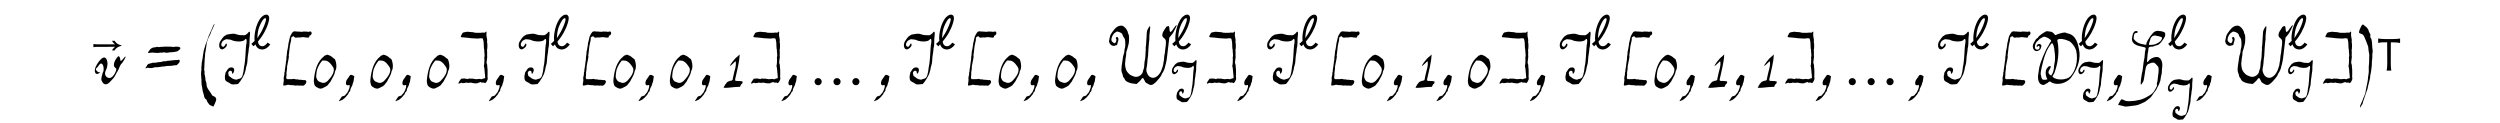 <?xml version='1.0' encoding='UTF-8'?>
<!-- This file was generated by dvisvgm 3.2.2 -->
<svg version='1.1' xmlns='http://www.w3.org/2000/svg' xmlns:xlink='http://www.w3.org/1999/xlink' width='368.204pt' height='18.154pt' viewBox='-.5 -17.654 368.204 18.154'>
<defs>
<use id='g1-73' xlink:href='#g0-73' transform='scale(1.333)'/>
<use id='g4-936' xlink:href='#g2-936' transform='scale(1.333)'/>
<use id='g4-1278' xlink:href='#g2-1278' transform='scale(1.333)'/>
<use id='g3-40' xlink:href='#g0-40' transform='scale(1.667)'/>
<use id='g3-41' xlink:href='#g0-41' transform='scale(1.667)'/>
<use id='g3-44' xlink:href='#g0-44' transform='scale(1.667)'/>
<use id='g3-48' xlink:href='#g0-48' transform='scale(1.667)'/>
<use id='g3-49' xlink:href='#g0-49' transform='scale(1.667)'/>
<use id='g3-61' xlink:href='#g0-61' transform='scale(1.667)'/>
<use id='g3-68' xlink:href='#g0-68' transform='scale(1.667)'/>
<use id='g3-72' xlink:href='#g0-72' transform='scale(1.667)'/>
<use id='g3-73' xlink:href='#g0-73' transform='scale(1.667)'/>
<use id='g3-87' xlink:href='#g0-87' transform='scale(1.667)'/>
<use id='g3-91' xlink:href='#g0-91' transform='scale(1.667)'/>
<use id='g3-93' xlink:href='#g0-93' transform='scale(1.667)'/>
<use id='g3-118' xlink:href='#g0-118' transform='scale(1.667)'/>
<path id='g0-40' d='m1.011 1.872c.05 0 .151 .129 .194 .029c.072-.151 .194-.38 .23-.595c-.029-.093-.036-.158-.1-.201c-.186-.151-.208-.029-.323-.251c-.136-.265-.438-.531-.438-.854c0-.086-.022-.208-.05-.265c-.043-.079-.05-.172-.057-.316c-.007-.122-.05-.273-.079-.38c.014-.093 .029-.179 0-.237c-.05-.115 0-.208-.007-.395c-.007-.122 .036-.552 .036-.724c0-.115 .036-.158 .029-.301c-.007-.165 .029-.172 .043-.33c.029-.244 .086-.509 .108-.746c.007-.079 .05-.136 .072-.215c.036-.165 .05-.143 .1-.265c.072-.179 .201-.351 .237-.545c0-.022 .316-.603 .265-.66c-.014-.014-.201 .359-.251 .509c-.057 .172-.287 .574-.33 .789c-.029 .158-.258 .61-.258 .753c0 .014-.014 .05-.029 .079c-.136 .33-.143 .897-.251 1.313c-.022 .1 0 .215-.022 .301c-.029 .115 .007 .244-.014 .373c-.072 .395 .029 .724 .014 1.105c-.007 .222 .072 .416 .086 .61c.022 .23 .108 .33 .136 .552c.014 .136 .122 .308 .194 .308c.029 0 .043 .029 .05 .093c.014 .079 .072 .179 .158 .273c.014 .022 .036 .043 .036 .05c0 .043 .186 .143 .222 .143z'/>
<path id='g0-41' d='m.545-4.949c-.086 .194-.165 .416 0 .423c.036 0 .072 .057 .108 .057c.122 0 .222 .143 .294 .33c.079 .186 .186 .445 .244 .617c.029 .086 .065 .115 .072 .237c.014 .222 .043 .387 .079 .574c.029 .143-.007 .186 0 .395c.022 .351-.05 .638-.036 .94c.014 .28-.007 .387-.057 .696c-.022 .172-.014 .28-.05 .423c-.057 .294-.122 .567-.172 .875c-.014 .151-.057 .194-.093 .323s-.122 .251-.151 .373c-.057 .208-.258 .495-.251 .667c.007 .143 .1-.115 .129-.136c.065-.065 .136-.222 .136-.294c0-.029 .057-.201 .093-.28c.036-.093 .05-.186 .086-.265c.029-.057 .072-.237 .1-.287c.029-.043 .036-.122 .057-.172c.057-.1 .1-.323 .136-.509c.036-.194 .179-.617 .165-.768c-.007-.093 .072-.323 .079-.445c.014-.251 .065-.366 .065-.66c0-.186 .007-.237 .036-.473c.022-.151-.014-.38 .029-.509c.043-.143-.029-.337-.036-.624c0-.28-.022-.287-.043-.466c-.014-.143-.079-.208-.122-.265l.007-.273c-.057-.086-.143-.237-.158-.337c-.014-.086-.1-.165-.136-.23c-.072-.122-.143-.093-.23-.201c-.186-.222-.265 .007-.38 .265z'/>
<path id='g0-44' d='m.186 1.097c0 .014-.029 .05-.057 .086c-.057 .072-.086 .129-.136 .208c-.065 .086-.05 .1 .065 .043c.043-.022 .093-.043 .122-.05c.136-.029 .452-.344 .452-.38c0-.007 .029-.043 .072-.079c.1-.093 .1-.244 .208-.316c.036-.029 .043-.043 .043-.1c0-.072 .079-.28 .151-.387c.029-.043 .05-.093 .05-.122c0-.093 .1-.237 .1-.351c.007-.143 .05-.244 .057-.387c-.129-.065-.28-.201-.395-.065c-.029 .036-.057 .072-.057 .079c0 .036-.179 .237-.23 .337c-.093 .201-.1 .509 .151 .445c.122-.036 .122-.036 .122 .057c.007 .1-.029 .23-.093 .373c-.072 .143-.065 .186-.215 .337c-.05 .05-.086 .1-.086 .108c0 .072-.323 .086-.323 .165z'/>
<path id='g0-48' d='m1.27-2.109c.287 .072 .552 .438 .667 .674c.093 .452-.33 .889-.552 1.133c-.237 .186-.409 .201-.71 .05c-.158-.043-.265-.28-.287-.445c0-.136 .05-.531 .1-.674c.115-.294 .251-.531 .445-.753c.1 0 .273 0 .337 .014zm0-.495c-.172 .05-.172 .072-.215 .129c-.567 .438-.789 1.219-.868 2.08c-.022 .122 .036 .423 .1 .509c.108 .129 .43 .308 .624 .222c.158-.079 .488-.208 .552-.351c.029-.057 .251-.287 .244-.344c.158-.287 .323-.538 .366-.846c.158-.23 .122-.717-.029-1.04c-.022-.036-.151-.086-.201-.151c-.086-.1-.387-.244-.502-.244c-.007 0-.043 .014-.072 .036z'/>
<path id='g0-49' d='m1.148-2.46c-.115 .079-.273 .244-.438 .466c-.093 .115-.215 .323-.201 .337c.05 .05 .459-.416 .495-.409c.1 .373-.129 .904-.186 1.248c-.007 .093-.072 .265-.072 .359c0 .108-.151 .122-.222 .129c-.079 .007-.093 .05-.136 .05c-.172 0-.466 .538-.438 .567c.337 .029 .818-.072 1.219-.079c.186-.029 .215 .072 .273-.129c.043-.151 .179-.122 .179-.294c0-.1-.065-.057-.108-.079c-.022-.007-.136-.022-.273-.022c-.194-.007-.28 .014-.28-.093c0-.065 .029-.222 .05-.265c.115-.581 .323-1.248 .351-1.987c-.007 0-.186 .172-.215 .201z'/>
<path id='g0-61' d='m1.628-3.328c0 0-.022-.007-.043-.007c-.065-.022-.287 .057-.38 .014c-.065-.043-.136 .029-.244 .029c-.222-.007-.416 .136-.481 .265c-.029 .065-.129 .129-.129 .201c0 .065 .093 .022 .158 .022c.108 0 .086-.029 .23-.022c.172 .007 .473 .057 .617 .014c.1-.029 .28 .007 .351-.029c.036-.022 .158 .007 .208 .022c.043 .022 .136 0 .186 0c.022 0 .065-.007 .1-.022c.05-.014 .524-.029 .545-.05c.1-.057 .165 0 .258-.086c.072-.072 .208-.143 .208-.251c0-.007-.014-.029-.029-.043c-.065-.072-.237-.086-.38-.079c-.158 0-.172 .05-.265 .022c-.086-.029-.251-.007-.38-.022c-.036-.007-.502-.007-.531 .022zm1.234 1.162c-.029-.007-.043-.007-.065 0c-.065 .022-.237 0-.301 .029c-.065 .022-.129-.014-.201 .022c-.029 .014-.201 .014-.28 .014c-.115 .1-.258 0-.359 .057c-.072 .036-.143 .057-.287 .057c-.294 .007-.194 .072-.538 .057c-.179-.007-.237 .086-.395 .086c-.05 0-.186 .129-.201 .201c-.014 .057-.108 .129-.108 .186s.122-.014 .143-.029c.194 .007 .423 .065 .552-.007c.122-.065 .265-.014 .395-.043c.079-.022 .387-.036 .423-.057c.05-.022 .151 .014 .215-.022c.065-.022 .194-.036 .423-.036c.258 0 .33-.065 .567-.057c.079 0 .122-.108 .186-.151c.086-.05 .143-.237 .115-.258c-.007-.007-.014-.022-.014-.029c0-.1-.186 0-.273-.022z'/>
<path id='g0-68' d='m2.102-3.006c.057 .308 .093 .818 0 1.155c-.065 .23 .022 .646-.294 1.062c-.473-.287-.093-.481-.022-.789c-.014-.108-.215-.057-.28 .072c-.237 .186-.208 .66-.072 .947c.022 .029 .043 .057 .043 .072c0 .057-.158 .05-.244 .065c-.215 .043-.294-.179-.294-.273c0-.022-.007-.057-.014-.072c-.1-.265 .029-.538 .05-.746c.194-.846 .409-1.621 .897-2.152c.129 0 .23 .466 .23 .66zm1.93 .05c.186 .882-.072 1.779-.538 2.245c-.265 .287-1.184 .387-1.528 .043c-.122-.029 .151-.316 .151-.409c.28-.775 .459-1.793 .244-2.805c-.007-.043 0-.057 .036-.093c.158-.143 .717 .007 .839 .072c.043 .022 .093 .043 .108 .043c.136 0 .595 .466 .689 .904zm-3.149-.215c.022-.086 .122-.237 .029-.344c-.165-.186-.387 0-.387 .136c0 .143 .143-.057 .186-.043c.122 .029 .115 .337-.115 .337c-.38 0-.201-.61 .014-.76c.036-.022 .179-.158 .179-.179s.287-.151 .294-.172c.115-.129 .724 .172 .732 .351c0 .007-.022 .036-.043 .072c-.1 .108-.115 .208-.208 .344c-.086 .115-.215 .366-.258 .466c-.122 .287-.244 .524-.316 .76c-.115 .244-.158 .438-.23 .703c-.029 .151-.043 .316-.072 .488c-.093 .459-.029 .997 .409 1.047c.151 .014 .237-.122 .33-.143c.129-.022 .208-.273 .373-.108c.603 .359 1.427 .05 1.772-.395c.488-.667 .803-1.356 .746-2.216c-.115-.775-.28-1.571-1.097-1.707c-.029 0-.05-.007-.065-.022c-.108-.136-.811 .108-.875 .151c-.072 .05-.115 .05-.158-.022c-.122-.158-.265-.251-.395-.251c-.122 0-.265-.079-.395-.007c-.244 .143-.595 .344-.703 .559c-.158 .093-.136 .093-.201 .179c-.186 .344-.294 .438-.201 .768c.186 .423 .617 .136 .653 .007z'/>
<path id='g0-72' d='m1.714-3.572c-.143 .057-.567 .093-.581 .057c-.029-.1 .115-.387 .129-.509s.057-.108 .122-.201s.136-.079 .222-.108c.057-.029 .179 .036 .237 .036c.108 0 .323 .086 .43 .115l.007 .079c.007 .186-.23 .395-.567 .531zm-1.686-.99c.158 0 .165-.222-.1-.158c-.194 .043-.265 .387-.294 .646c-.05 .495 .481 .646 .868 .724l.194 .043c.222 .043 .143 .186 .115 .265c-.043 .093-.05 .71-.115 .875c-.036 .079-.115 .918-.129 .94c-.043 .072-.23 1.227-.143 1.227c.072 0 .079-.1 .143-.172c.129-.143 .115-.366 .165-.581c.057-.237 .072-.796 .222-.947c.029-.029 .05-.065 .05-.065c0-.036 .172-.072 .273-.129c.079-.043 .194-.036 .308-.043l.108 .086c.122 .086 .108 .143 .194 .201c.222 .158 .022 .933 .007 1.284c-.007 .129-.1 .308-.057 .38c.065 .1-.194 .452-.251 .574c-.05 .093-.065 .065-.115 .143c-.086 .122-.438 .316-.581 .395c-.301 .151-.516 .23-.724 .251c-.151 .022-.143 .05-.33 .065c-.251 .022-.631 .057-.803-.014c-.1-.043-.215-.122-.316-.122c-.079 0-.308 .481-.308 .481c.022 .036 .222 .036 .28 .072c.05 .036 .165 .014 .222 .05c.136 .086 .516-.014 .732-.029c.416-.029 .588-.093 .897-.244c.093-.043 .165-.079 .172-.079c.072 0 .316-.23 .452-.323c.208-.136 .323-.423 .531-.667c.122-.136 .079-.143 .158-.265c.093-.136 .215-.409 .251-.559c0-.022 .022-.065 .036-.086c.022-.036 .05-.445 .108-.574c.029-.079 .022-.359 .036-.459c.093-.502-.022-.875-.28-1.019c-.294-.151-.796 .129-.875 .28c-.022 .043-.129 .129-.158 .129c-.036 0 .022-.294 .029-.502c.007-.294 .079-.395 .086-.667c0-.23 .287-.194 .38-.194c.05 0 .28-.122 .395-.129c.201-.014 .552-.509 .667-.739c.05-.093 .057-.215 .036-.301c-.043-.165-.215-.129-.301-.186c-.05-.029-.108 0-.165-.014c-.301-.086-.538 .05-.667 .23c-.093 .136-.172 .186-.251 .33c-.079 .165-.273 .359-.273 .574c-.007 .072-.022 .079-.136 .057c-.524-.086-.732-.179-.99-.509c.022-.273 .007-.524 .251-.524z'/>
<path id='g0-73' d='m.301-3.106c.165 0 .581-.337 .373-.531c-.093 .072-.143 .301-.265 .301c-.086 0-.222-.086-.158-.301c.086-.244 .194-.273 .416-.373c.129 .014 .402 .036 .452 .065c.251 .151 .925 .201 1.148 .029c.036-.029 .136-.194 .186-.079c.072 .194-.036 .452-.043 .739c-.014 .452-.093 1.42-.129 1.528c-.05 .158-.057 .473-.086 .567c-.072 .244-.057 .459-.244 .595c-.093 .072-.222 .057-.337 .122c-.086 .05-.423-.079-.473-.143c-.065-.072-.093-.05-.222-.165c-.072-.072-.014-.093-.05-.165c-.072-.136 .065-.344 .208-.301c.165 .043 .079 .208 .129 .251c.065 .065 .172-.194 .172-.308c0-.208-.172-.273-.344-.23c-.222 .05-.258 .23-.366 .359c-.115 .129-.043 .23-.093 .294c-.043 .057-.014 .416 .022 .466c.05 .079 .108 .122 .258 .194c.072 .029 .143 .072 .158 .086c.143 .158 .445 .079 .703 .057c.201-.194 .603-.861 .603-1.019c0-.036 .072-.201 .072-.237c0-.201 .151-.516 .151-.746c0-.201 .05-.61 .1-.868c.022-.093 .007-.237 .036-.316c.057-.129 .057-.696 .057-.811c0-.151 .079-.524 .014-.603c-.05-.065-.115 .022-.136 .065c-.036 .065-.179 .158-.258 .215c-.036 .029-.574 .007-.638-.029c-.086-.043-.143-.029-.23-.065c-.186-.072-.516 .014-.689 .036c-.115 .014-.129 .057-.23 .108c-.186 .093-.316 .351-.402 .459c-.186 .251-.158 .753 .136 .753z'/>
<path id='g0-87' d='m1.478-2.704c0-.237 .065-.28 .122-.524c.057-.265 .129-.395 .129-.66c0-.201 .029-.473-.072-.61c-.022-.022-.029-.065-.029-.093c0-.1-.057-.136-.093-.23c-.057-.129-.215-.287-.351-.359c-.072-.029-.093-.036-.215-.022c-.387 .029-.638 .459-.782 .653s-.143 .323-.201 .574c-.057 .237-.007 .165 .014 .287c.029 .136 .301 .359 .502 .237c.093-.057 .179 .036 .201-.165c.022-.151 .172-.387 .036-.552c-.079-.1-.237 .022-.143 .143c.072 .086-.05 .373-.136 .373c-.057 0-.186-.093-.244-.165c-.151-.194 .115-.689 .28-.768c.029-.014 .065-.043 .079-.057c.093-.129 .574 .093 .574 .222c0 .043 .093 .237 .172 .323c.086 .108 .086 .516 .079 .646c-.007 .194-.079 .316-.079 .473c0 .208-.115 .38-.136 .624c-.029 .351-.208 .997-.086 1.291c.029 .072 .093 .244 .093 .33c0 .05 .136 .172 .158 .265c.079 .244 .581 .395 1.047 .416c.115-.108 .344-.287 .395-.387c.036-.079 .172-.215 .215-.086c.014 .057 .129 .194 .129 .23c0 .1 .201 .201 .366 .287c.265 .143 .473-.1 .646-.258c.072-.057 .459-.531 .459-.603c0-.036 .014-.072 .05-.115c.065-.086 .172-.294 .201-.387c.1-.373 .186-.638 .237-1.133c.057-.502 .129-1.054 .179-1.514c.014-.165-.007-.108 .079-.208c.194-.222 .251-.301 .301-.402c.043-.093 .301-.574 .287-.595c-.072-.136-.373 .516-.538 .567c-.172 .05-.036-.624-.23-.502c-.022 .007-.043 .014-.065 .014c-.057 0-.1 .05-.208 .23c-.115 .208-.201 .265-.23 .502c-.029 .251 .201 .294 .28 .445c.108 .215-.022 .724-.036 .968c-.007 .251-.072 .351-.086 .653c-.007 .237-.036 .215-.057 .402c-.022 .28-.086 .395-.158 .617c-.136 .43-.631 .997-1.112 .588c-.1-.086-.172-.237-.222-.409c-.065-.237 .043-.409 .057-.703c.057-.782 .072-.445 .086-.918c.007-.373 .05-.617 .072-.983c.007-.194 .043-.179 .029-.337c-.029-.244 .129-1.033 .057-1.076c-.014-.022-.265 .265-.28 .567c-.007 .208-.05 .732-.057 .925c0 .208-.065 .43-.036 .538c.014 .036 .014 .057 0 .086c-.022 .057-.022 .724-.072 .861c-.079 .23-.022 .595-.122 .832c-.029 .065-.05 .129-.05 .143c0 .294-.423 .638-.789 .502c-.273-.108-.351-.108-.567-.366c-.129-.143-.186-.308-.222-.631c-.029-.251 .022-.222 .022-.423c0-.165 .072-.387 .072-.574z'/>
<path id='g0-91' d='m1.119-3.185c0 .029-.022 .136-.029 .151c-.043 .079-.029 .265-.05 .387c-.043 .28-.05 .316-.036 .366c.014 .043-.029 .179-.036 .244c-.007 .179-.065 .43-.072 .552c-.014 .115-.036 .093-.036 .301c0 .036-.007 .057-.022 .086c-.036 .072 0 .186-.022 .244c-.036 .136-.057 .244-.057 .308c0 .022 .007 .065 .014 .1c.014 .086-.014 .1-.014 .179c0 .065-.057 .308-.029 .337c.029 .05 .194-.014 .273-.014c.079-.007 .108-.057 .179-.036c.115 .029 .287 .043 .423 .036c.057 0 .065 .007 .093 .022c.072 .036 .294-.022 .359 .007c.057 .022 .287-.014 .351 .014c.072 .029 .122-.036 .151-.036c.036 0 .093-.1 .129-.122c.05-.036 .093-.215 .072-.251s-.108-.115-.172-.086c-.05 .022-.108-.014-.179-.014c-.043 0-.079 0-.1-.007c-.079-.036-.151 .022-.244-.022c-.136-.065-.172 .029-.301-.043c-.115-.057-.251 .029-.395 0c-.057-.014-.165 .029-.215 0c-.029-.014-.093 .014-.115 0c-.029-.022-.065-.136-.05-.201c.029-.1 .022-.294 .022-.409c0-.065 .036-.115 .036-.215s.029-.115 .014-.208s.022-.108 .022-.194c.007-.072 .043-.165 .043-.237c.007-.115 .065-.215 .065-.337c0-.022 .007-.05 .014-.072c.043-.129-.014-.165 .007-.28c.05-.208 .007-.158 .043-.308c.022-.093 .029-.402 .05-.452c.036-.1 .029-.222 .072-.344c.043-.129 .05-.23 .05-.373c0-.115 .222-.158 .222-.165c.043 .079 .136 .172 .265 .129c.086-.036 .1 0 .186-.014c.093-.014 .122 .029 .201-.014c.05-.022 .1 .007 .143-.007c.079-.029 .122 .007 .201 .014c.165 .007 .402 .086 .38-.093c-.007-.05 0-.065 .043-.065c.072 0 .179-.136 .165-.222c-.05-.273-.215-.057-.366-.122c-.043-.014-.072 0-.122-.007c-.065-.022-.065 .022-.136-.007c-.079-.036-.172 .043-.251 .022c-.036-.007-.265-.007-.344-.022c-.065-.014-.086 .014-.165-.007c-.122-.029-.179-.007-.265 .029c-.029 .014-.158 .201-.158 .23c0 .007-.014 .022-.022 .029c-.057 .093-.108 .23-.129 .366c-.022 .179-.108 .366-.108 .559c0 .072-.05 .244-.05 .294z'/>
<path id='g0-93' d='m2.833-4.584c-.065-.014-.208-.014-.258 0c-.108 .029-.481 0-.495 .007c-.057 .007-.122 0-.179-.029c-.072-.036-.215-.014-.287-.036c-.057-.022-.129 .007-.194-.014c-.115-.036-.222 .022-.344 .029c-.158 .007-.222 .108-.244 .194c-.022 .065-.086 .108-.086 .179c0 .079 0 .079 .38 .1c.158 0 .165 .029 .351 .036c.086 0 .244 .043 .308 .029c.014 0 .516 .043 .588 .014c.093-.036 .179-.007 .258-.007c.05 0 .065 .022 .079 .093c.036 .215 .057 .122 .065 .595c.007 .351 .043 .172 .043 .459c0 .201 .05 .337 .014 .466c-.043 .151 .014 .172-.007 .337c-.014 .1 0 .387-.036 .416c-.036 .043 .022 .165 .029 .265c.014 .23 .036 .186 .036 .387c0 .158 .043 .208 .029 .33c-.007 .057 .036 .122 0 .165c-.022 .014-.222 .05-.265 .086c-.072 .05-.172-.043-.265-.014c-.043 .014-.186 .007-.222 .022c-.043 .014-.093-.014-.151-.014c-.043 0-.072-.007-.172-.029c-.093-.022-.165 .014-.265-.014c-.115-.036-.172 .1-.273 .029c-.05-.036-.057 .007-.115-.014c-.072-.043-.251 0-.38 0c-.072 .086-.28 .359-.23 .438c.022 .036 .237-.136 .33-.057c.043 .043 .136-.014 .201-.007c.086 .014 .065-.05 .186-.022c.093 .022 .23 .022 .316 0s.079 .007 .158 .022c.136 .014 .409 .086 .524 0c.05-.05 .115-.007 .186-.072c.029-.022 .057-.022 .072 .007c.036 .072 .179 .022 .244 .029s.093 .057 .129 .057c.022 0 .072-.079 .093-.086c.036-.022 .079-.158 .108-.201c.05-.1 .014-.172 .014-.258c0-.05-.022-.093 0-.151c.014-.072-.007-.265 0-.359c.014-.179-.036-.323-.029-.516c0-.1-.1-.251-.05-.337c.014-.029 .014-.23 .029-.265c.029-.072 .007-.115 .014-.194c.014-.086-.022-.065-.007-.158c.022-.072-.014-.143 .007-.215c.014-.065-.036-.143-.007-.222c.036-.1 .036-.531 .007-.617c-.036-.093 .014-.172 0-.251c-.022-.136-.079-.387-.065-.502c.014-.057 .007-.222 0-.23c-.036-.029-.108 .115-.172 .1z'/>
<path id='g0-118' d='m.997-2.396c-.251 0-.717 .631-.803 1.011c-.072 .33 .093 .552 .316 .402c.036-.022 .079-.043 .1-.043c.072 0 .022-.05-.065-.065c-.065-.007-.108-.029-.165-.086c-.251-.237-.007-.265 .1-.445c.179-.301 .33-.316 .438-.036c.057 .143 .05 .466-.007 .545c-.014 .029-.043 .079-.05 .108c-.143 .531-.143 .581-.022 .775c.172 .287 .409 .265 .681-.007c.308-.316 .395-.43 .488-.624c.05-.108 .136-.258 .186-.33c.151-.23 .165-.481 .337-.646c.1-.093 .366-.538 .366-.603c0-.079-.05-.043-.158 .1c-.1 .136-.208 .237-.273 .251c-.05 .014-.022-.416-.208-.416c-.065 0-.653 .753-.265 1.026c.1 .065 .108 .108 .043 .294c-.115 .323-.366 .631-.603 .603c-.294-.036-.452-.344-.28-.674c.079-.158 .093-.215 .129-.423c.05-.323-.05-.717-.287-.717z'/>
<use id='g5-839' xlink:href='#g2-839' transform='scale(1.667)'/>
<use id='g5-904' xlink:href='#g2-904' transform='scale(1.667)'/>
<path id='g2-839' d='m.968-.257c0-.173-.143-.317-.317-.317s-.317 .143-.317 .317s.143 .317 .317 .317s.317-.143 .317-.317zm1.668 0c0-.173-.143-.317-.317-.317s-.317 .143-.317 .317s.143 .317 .317 .317s.317-.143 .317-.317zm1.668 0c0-.173-.143-.317-.317-.317s-.317 .143-.317 .317s.143 .317 .317 .317s.317-.143 .317-.317z'/>
<path id='g2-904' d='m-2.815-3.443v.143c.078-.018 .155-.03 .251-.03c.084-.006 .867-.006 1.662-.006c-.078 .06-.149 .126-.203 .203c-.03 .036-.054 .078-.072 .114h.233c.12-.203 .311-.335 .556-.389c.036-.006 .054-.006 .054-.036s-.018-.03-.054-.036c-.245-.054-.436-.185-.556-.389h-.233c.018 .036 .042 .078 .072 .114c.054 .078 .126 .143 .203 .203c-.795 0-1.578 0-1.662-.006c-.096 0-.173-.012-.251-.03v.143z'/>
<path id='g2-936' d='m.078-.562l.239 .269c0 0 .084-.072 .215-.209c.126 .371 .377 .544 .729 .562c.4 0 .723-.281 .915-.568l-.305-.191c-.149 .215-.347 .4-.586 .4c-.239-.012-.418-.149-.478-.508c.215-.251 .478-.61 .699-1.01c.179-.323 .347-.693 .46-1.088c.072-.257 .191-.705-.084-.855c-.275-.137-.658 .167-.831 .418c-.233 .341-.389 .729-.496 1.154c-.102 .418-.161 .891-.114 1.297c-.185 .191-.353 .329-.365 .329zm1.626-2.726c0 .317-.359 1.094-.502 1.351c-.126 .227-.335 .568-.46 .747c.012-.281 .048-.681 .149-1.046c.054-.197 .335-.903 .592-1.106c.108-.084 .221-.096 .221 .054z'/>
<path id='g2-1278' d='m.353-1.811c.149-.042 .311-.06 .49-.066c.018 0 .024 0 .024 0s-.006 0-.006 0s.048 0 .484 0c.012 .801 .012 .43 .012 2.355c-.006 .365-.03 .616-.072 .765h.52c-.036-.149-.054-.406-.06-.771c0-2.337 .006-2.23 .012-2.349h.251c.365 .006 .616 .03 .765 .072v-.496c-.149 .036-.406 .054-.771 .06h-.891c-.359-.006-.61-.024-.759-.066v.496z'/>
</defs>
<g id='page139'>
<use x='17.952' y='-5.199' xlink:href='#g5-904'/>
<use x='13.17' y='-5.199' xlink:href='#g3-118'/>
<use x='20.719' y='-5.199' xlink:href='#g3-61'/>
<use x='28.962' y='-5.199' xlink:href='#g3-40'/>
<use x='31.7' y='-5.199' xlink:href='#g3-73'/>
<use x='36.41' y='-10.444' xlink:href='#g4-936'/>
<use x='40.012' y='-5.199' xlink:href='#g3-91'/>
<use x='45.416' y='-5.199' xlink:href='#g3-48'/>
<use x='49.493' y='-5.199' xlink:href='#g3-44'/>
<use x='53.735' y='-5.199' xlink:href='#g3-48'/>
<use x='57.812' y='-5.199' xlink:href='#g3-44'/>
<use x='62.055' y='-5.199' xlink:href='#g3-48'/>
<use x='66.132' y='-5.199' xlink:href='#g3-93'/>
<use x='71.571' y='-5.199' xlink:href='#g3-44'/>
<use x='75.814' y='-5.199' xlink:href='#g3-73'/>
<use x='80.524' y='-10.444' xlink:href='#g4-936'/>
<use x='84.127' y='-5.199' xlink:href='#g3-91'/>
<use x='89.53' y='-5.199' xlink:href='#g3-48'/>
<use x='93.607' y='-5.199' xlink:href='#g3-44'/>
<use x='97.85' y='-5.199' xlink:href='#g3-48'/>
<use x='101.926' y='-5.199' xlink:href='#g3-44'/>
<use x='106.169' y='-5.199' xlink:href='#g3-49'/>
<use x='109.23' y='-5.199' xlink:href='#g3-93'/>
<use x='114.669' y='-5.199' xlink:href='#g3-44'/>
<use x='118.912' y='-5.199' xlink:href='#g5-839'/>
<use x='128.303' y='-5.199' xlink:href='#g3-44'/>
<use x='132.546' y='-5.199' xlink:href='#g3-73'/>
<use x='137.256' y='-10.444' xlink:href='#g4-936'/>
<use x='140.859' y='-5.199' xlink:href='#g3-91'/>
<use x='146.263' y='-5.199' xlink:href='#g3-48'/>
<use x='150.339' y='-5.199' xlink:href='#g3-44'/>
<use x='154.582' y='-5.199' xlink:href='#g3-48'/>
<use x='158.659' y='-5.199' xlink:href='#g3-44'/>
<use x='162.901' y='-5.199' xlink:href='#g3-87'/>
<use x='172.035' y='-10.444' xlink:href='#g4-936'/>
<use x='172.035' y='-2.582' xlink:href='#g1-73'/>
<use x='176.361' y='-5.199' xlink:href='#g3-93'/>
<use x='181.801' y='-5.199' xlink:href='#g3-44'/>
<use x='186.044' y='-5.199' xlink:href='#g3-73'/>
<use x='190.754' y='-10.444' xlink:href='#g4-936'/>
<use x='194.356' y='-5.199' xlink:href='#g3-91'/>
<use x='199.76' y='-5.199' xlink:href='#g3-48'/>
<use x='203.837' y='-5.199' xlink:href='#g3-44'/>
<use x='208.079' y='-5.199' xlink:href='#g3-49'/>
<use x='211.14' y='-5.199' xlink:href='#g3-44'/>
<use x='215.383' y='-5.199' xlink:href='#g3-48'/>
<use x='219.459' y='-5.199' xlink:href='#g3-93'/>
<use x='224.899' y='-5.199' xlink:href='#g3-44'/>
<use x='229.142' y='-5.199' xlink:href='#g3-73'/>
<use x='233.852' y='-10.444' xlink:href='#g4-936'/>
<use x='237.454' y='-5.199' xlink:href='#g3-91'/>
<use x='242.858' y='-5.199' xlink:href='#g3-48'/>
<use x='246.935' y='-5.199' xlink:href='#g3-44'/>
<use x='251.178' y='-5.199' xlink:href='#g3-49'/>
<use x='254.238' y='-5.199' xlink:href='#g3-44'/>
<use x='258.481' y='-5.199' xlink:href='#g3-49'/>
<use x='261.541' y='-5.199' xlink:href='#g3-93'/>
<use x='266.981' y='-5.199' xlink:href='#g3-44'/>
<use x='271.224' y='-5.199' xlink:href='#g5-839'/>
<use x='280.615' y='-5.199' xlink:href='#g3-44'/>
<use x='284.858' y='-5.199' xlink:href='#g3-73'/>
<use x='289.568' y='-10.444' xlink:href='#g4-936'/>
<use x='293.17' y='-5.199' xlink:href='#g3-91'/>
<use x='298.574' y='-5.199' xlink:href='#g3-68'/>
<use x='305.544' y='-10.444' xlink:href='#g4-936'/>
<use x='305.544' y='-2.582' xlink:href='#g1-73'/>
<use x='309.87' y='-5.199' xlink:href='#g3-44'/>
<use x='314.113' y='-5.199' xlink:href='#g3-72'/>
<use x='318.728' y='-10.444' xlink:href='#g4-936'/>
<use x='318.728' y='0' xlink:href='#g1-73'/>
<use x='323.054' y='-5.199' xlink:href='#g3-44'/>
<use x='327.296' y='-5.199' xlink:href='#g3-87'/>
<use x='336.43' y='-10.444' xlink:href='#g4-936'/>
<use x='336.43' y='-2.582' xlink:href='#g1-73'/>
<use x='340.756' y='-5.199' xlink:href='#g3-93'/>
<use x='346.196' y='-5.199' xlink:href='#g3-41'/>
<use x='349.292' y='-8.915' xlink:href='#g4-1278'/>
</g>
</svg>